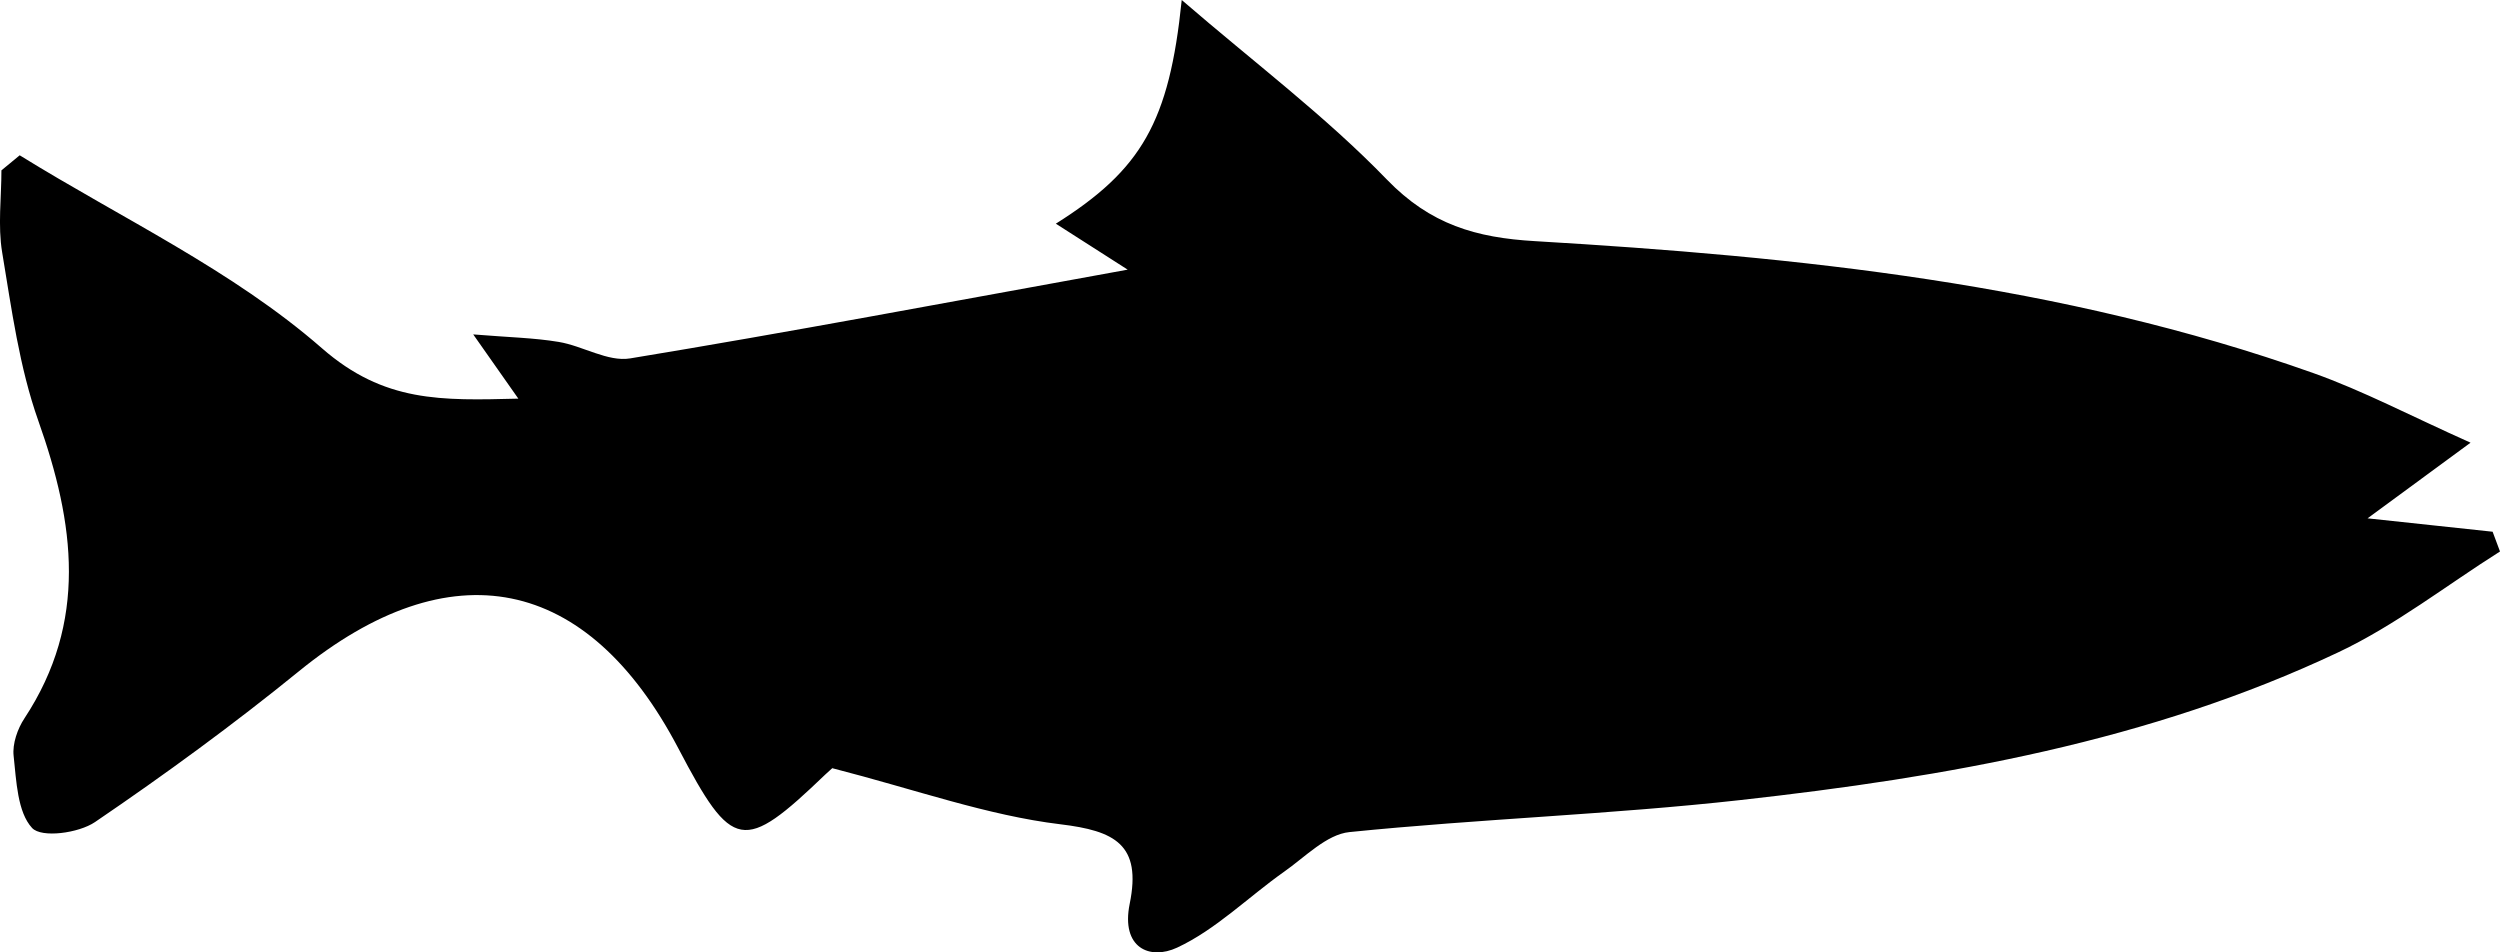 <?xml version="1.0" encoding="UTF-8"?>
<svg width="42px" height="16px" viewBox="0 0 42 16" version="1.1" xmlns="http://www.w3.org/2000/svg" xmlns:xlink="http://www.w3.org/1999/xlink">
    <!-- Generator: Sketch 62 (91390) - https://sketch.com -->
    <title>fish</title>
    <desc>Created with Sketch.</desc>
    <g id="map-icons">
        <g id="art" transform="translate(-959, -611)">
            <path d="M972.984,623.906 C973.028,623.867 972.944,623.936 972.866,624.011 C971.485,625.336 971.304,625.304 970.395,623.57 C968.866,620.656 966.567,620.207 964.023,622.276 C962.92,623.173 961.769,624.013 960.597,624.81 C960.321,624.998 959.697,625.081 959.539,624.91 C959.293,624.644 959.275,624.122 959.229,623.7 C959.206,623.496 959.295,623.242 959.412,623.066 C960.479,621.444 960.256,619.795 959.644,618.07 C959.325,617.169 959.195,616.192 959.036,615.238 C958.962,614.792 959.024,614.321 959.024,613.862 C959.126,613.778 959.229,613.693 959.331,613.609 C961.041,614.668 962.905,615.538 964.409,616.851 C965.456,617.765 966.416,617.729 967.708,617.697 C967.458,617.341 967.29,617.101 966.95,616.618 C967.547,616.667 967.971,616.675 968.385,616.744 C968.792,616.811 969.211,617.083 969.587,617.021 C972.242,616.584 974.888,616.084 977.945,615.53 C977.404,615.183 977.082,614.978 976.738,614.758 C978.176,613.852 978.644,613.053 978.853,611 C980.085,612.063 981.273,612.955 982.3,614.017 C983.032,614.774 983.801,614.994 984.786,615.051 C989.216,615.313 993.625,615.764 997.859,617.266 C998.701,617.565 999.502,617.989 1000.505,618.437 C999.863,618.909 999.388,619.258 998.775,619.708 C999.58,619.795 1000.228,619.864 1000.876,619.933 C1000.918,620.044 1000.958,620.155 1001,620.265 C1000.098,620.835 999.241,621.506 998.287,621.957 C995.105,623.461 991.691,624.055 988.248,624.44 C986.062,624.684 983.86,624.757 981.671,624.979 C981.286,625.018 980.925,625.399 980.569,625.648 C979.969,626.072 979.426,626.617 978.776,626.92 C978.318,627.134 977.828,626.927 977.979,626.183 C978.183,625.185 977.726,624.958 976.815,624.848 C975.586,624.699 974.389,624.267 972.984,623.906" id="fish"></path>
        </g>
    </g>
</svg>
